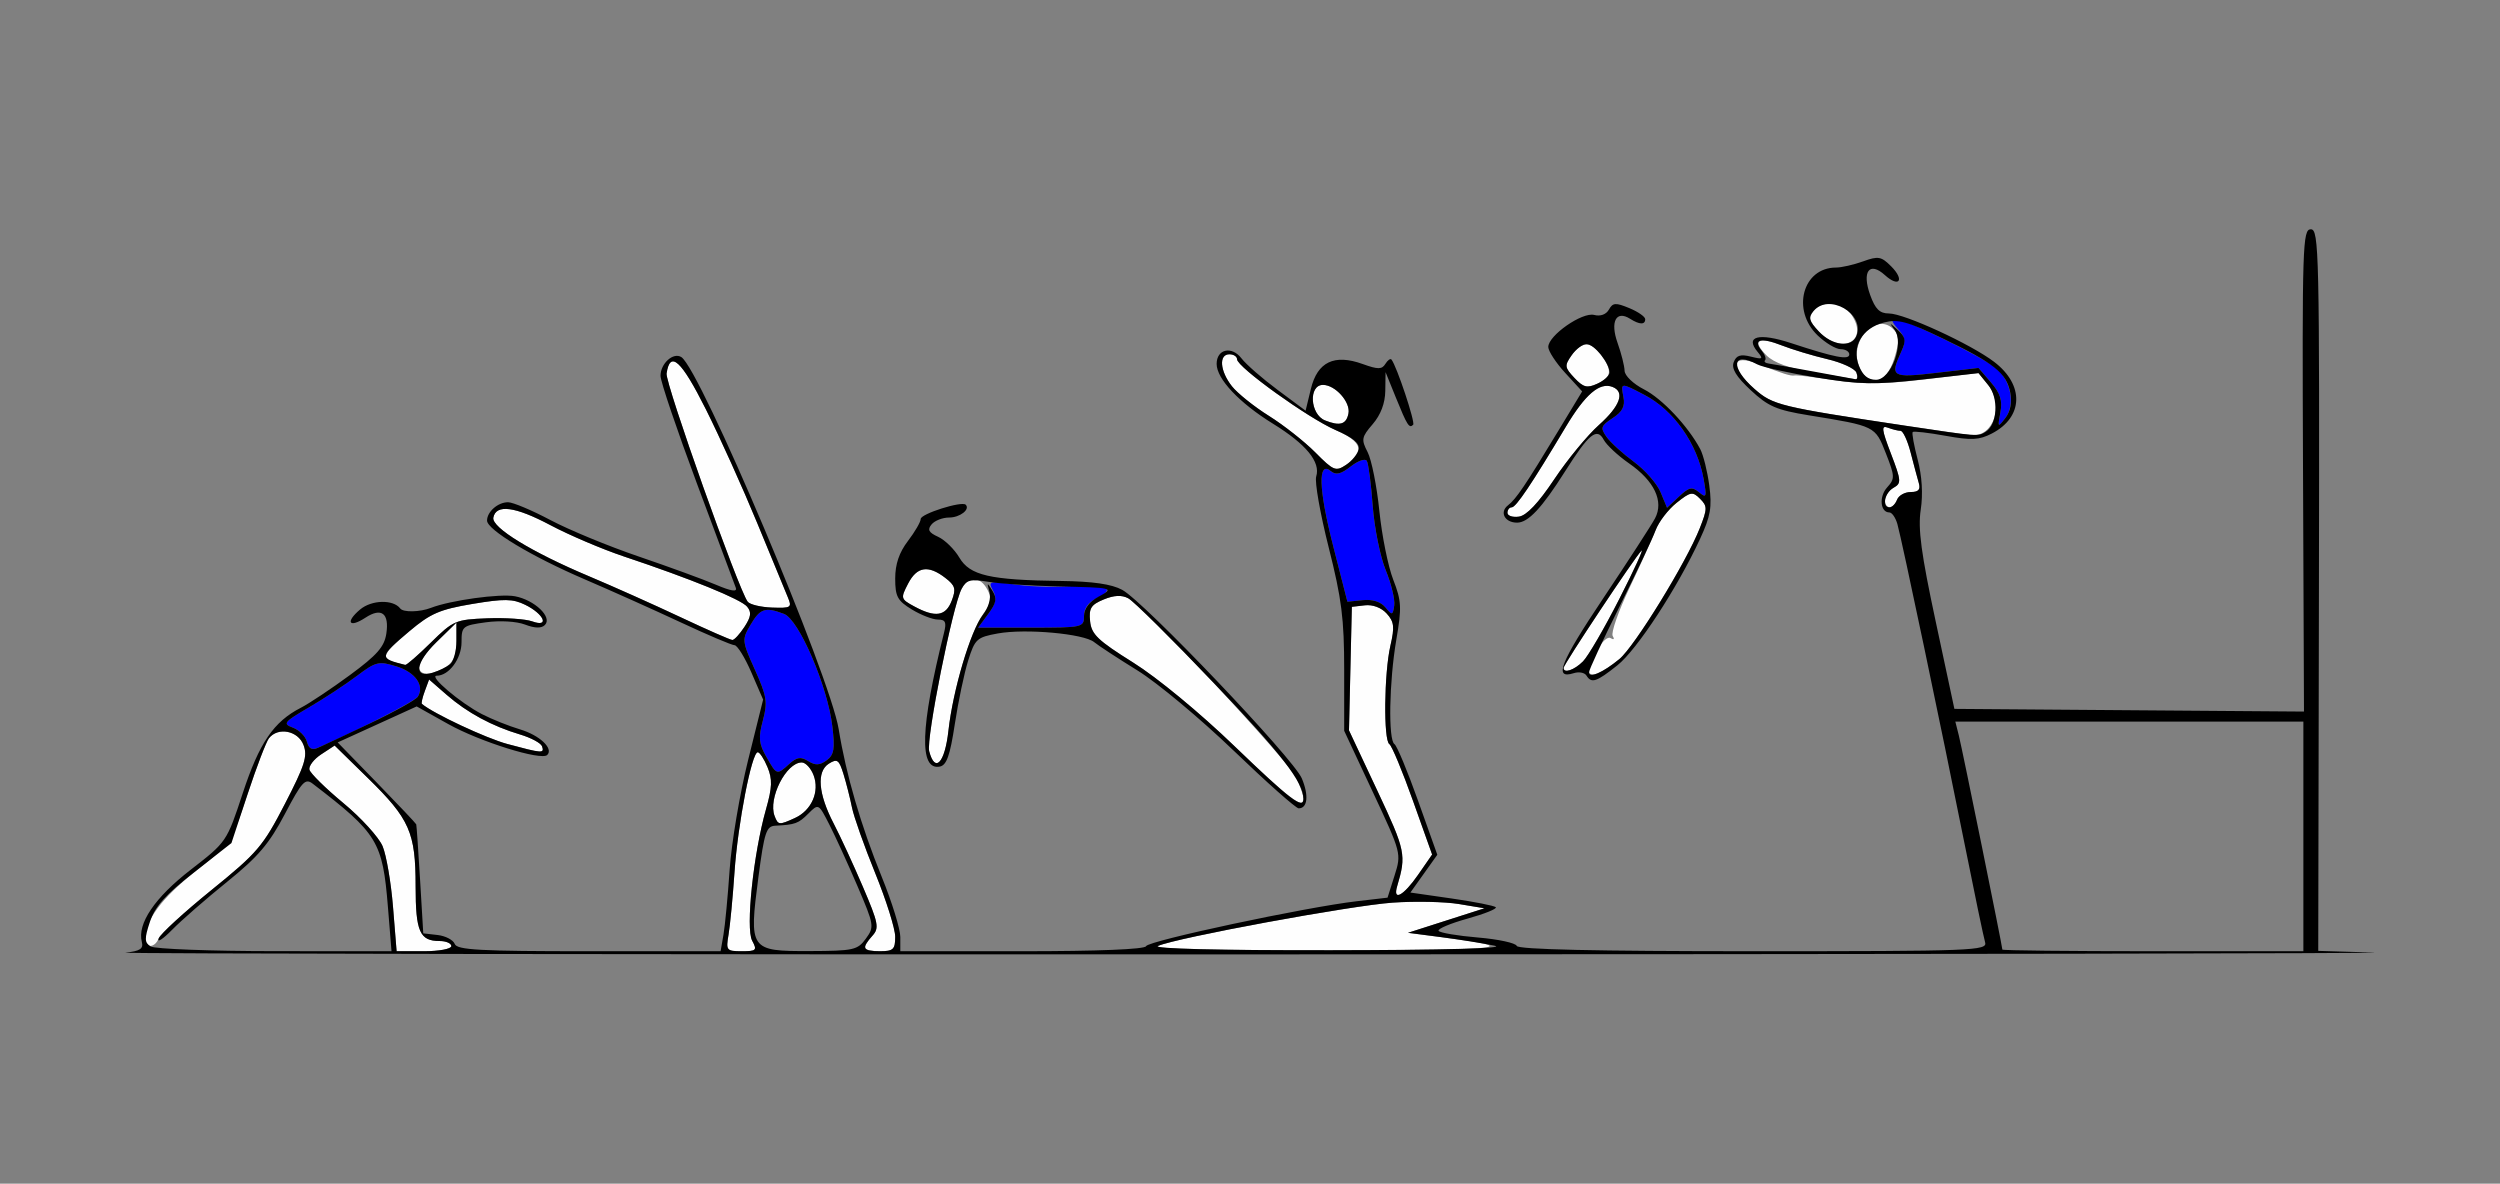 <?xml version="1.0" encoding="UTF-8" standalone="no"?>
<!-- Created with Inkscape (http://www.inkscape.org/) -->

<svg
   xmlns:dc="http://purl.org/dc/elements/1.1/"
   xmlns:cc="http://creativecommons.org/ns#"
   xmlns:rdf="http://www.w3.org/1999/02/22-rdf-syntax-ns#"
   xmlns:svg="http://www.w3.org/2000/svg"
   xmlns="http://www.w3.org/2000/svg"
   xmlns:sodipodi="http://sodipodi.sourceforge.net/DTD/sodipodi-0.dtd"
   xmlns:inkscape="http://www.inkscape.org/namespaces/inkscape"
   version="1.1"
   width="490"
   height="232"
   id="svg2"
   inkscape:version="0.91 r13725"
   sodipodi:docname="ub121100.svg">
  <rect width="100%" height="100%" fill="#808080" stroke="none"/>
  <sodipodi:namedview
     pagecolor="#ffffff"
     bordercolor="#666666"
     borderopacity="1"
     objecttolerance="10"
     gridtolerance="10"
     guidetolerance="10"
     inkscape:pageopacity="0"
     inkscape:pageshadow="2"
     inkscape:window-width="1308"
     inkscape:window-height="808"
     id="namedview10"
     showgrid="false"
     inkscape:zoom="0.62244898"
     inkscape:cx="31.327869"
     inkscape:cy="116"
     inkscape:window-x="0"
     inkscape:window-y="0"
     inkscape:window-maximized="0"
     inkscape:current-layer="svg2" />
  <defs
     id="defs6" />
  <g
     id="g2987"
     transform="translate(6.461,-7.561)">
    <path
       d="m 70.57,185.305 c -0.388,-4.782 -1.304,-10.128 -2.036,-11.879 -0.732,-1.751 -4.189,-5.554 -7.682,-8.45 -3.493,-2.896 -6.492,-5.847 -6.663,-6.558 -0.171,-0.71 0.87,-2.066 2.314,-3.012 l 2.626,-1.72 6.545,6.407 C 73.837,168.085 75,170.726 75,181.268 75,190.159 75.806,192 79.7,192 c 1.265,0 2.3,0.45 2.3,1 0,0.55 -2.413,1 -5.362,1 l -5.362,0 -0.705,-8.695 z m 65.762,5.445 c 0.305,-1.788 0.831,-7.3 1.17,-12.25 0.646,-9.448 3.372,-23.5 4.56,-23.5 0.383,0 1.242,1.318 1.909,2.929 0.982,2.371 0.925,3.943 -0.296,8.25 -2.469,8.705 -4.01,23.324 -2.714,25.747 1.014,1.895 0.838,2.075 -2.036,2.075 -2.997,0 -3.12,-0.154 -2.592,-3.25 z M 163,193.329 c 0,-0.369 0.686,-1.429 1.524,-2.355 1.377,-1.521 1.196,-2.451 -1.87,-9.614 -1.867,-4.362 -4.441,-9.939 -5.721,-12.395 -3.032,-5.82 -3.38,-10.204 -0.93,-11.734 1.632,-1.019 1.988,-0.764 2.859,2.053 0.547,1.769 1.294,4.709 1.66,6.532 0.366,1.823 2.423,7.635 4.571,12.915 2.148,5.28 3.906,10.876 3.906,12.435 0,2.483 -0.372,2.835 -3,2.835 -1.65,0 -3,-0.302 -3,-0.671 z m 57.5,-0.358 c 3.594,-1.606 37.802,-7.92 46,-8.491 4.4,-0.306 10.25,-0.183 13,0.275 l 5,0.832 -7.5,2.403 -7.5,2.403 6.5,0.848 c 16.366,2.135 13.133,2.522 -21.5,2.572 -21.921,0.032 -35.218,-0.297 -34,-0.841 z M 22,191.615 c 0,-3.675 3.208,-8.017 9.749,-13.191 7.156,-5.662 7.175,-5.691 10.344,-15.298 1.746,-5.294 3.62,-10.188 4.163,-10.875 1.783,-2.255 5.704,-1.485 6.774,1.33 0.829,2.18 0.262,3.971 -3.655,11.556 -4.283,8.293 -5.378,9.577 -14.378,16.865 -5.358,4.339 -10.01,8.589 -10.338,9.444 C 23.92,193.373 22,193.495 22,191.615 Z M 267.385,181.25 c 1.816,-6.114 1.647,-6.932 -3.865,-18.662 l -5.58,-11.875 0.28,-12.107 L 258.5,126.5 l 2.552,-0.297 c 1.544,-0.18 3.237,0.459 4.285,1.617 1.459,1.612 1.573,2.606 0.722,6.297 -1.239,5.375 -1.377,18.568 -0.202,19.295 0.472,0.291 2.55,5.28 4.618,11.085 l 3.761,10.555 -2.754,3.974 c -2.85,4.113 -5.006,5.283 -4.097,2.224 z M 145.361,167.498 C 144.042,164.062 147.62,157 150.68,157 c 0.753,0 1.798,1.127 2.322,2.504 1.221,3.212 -0.385,6.894 -3.659,8.386 -3.121,1.422 -3.292,1.405 -3.982,-0.392 z M 235.438,153.75 c -6.788,-6.537 -15.087,-13.381 -19.81,-16.336 -6.944,-4.345 -8.172,-5.526 -8.431,-8.107 -0.254,-2.535 0.173,-3.218 2.659,-4.248 2.032,-0.842 3.542,-0.916 4.811,-0.237 3.274,1.752 31.704,32.156 33.041,35.335 3.202,7.615 1.21,6.575 -12.27,-6.407 z m -59.78,1.05 c -0.623,-2.381 4.595,-28.535 6.345,-31.805 1.39,-2.597 3.634,-2.541 5.061,0.125 0.92,1.719 0.769,2.617 -0.799,4.75 -2.509,3.413 -5.952,14.944 -6.831,22.88 -0.706,6.371 -2.629,8.435 -3.776,4.05 z m -82.651,-1.407 c -4.211,-1.131 -14.579,-5.995 -16.778,-7.871 -0.149,-0.127 0.107,-1.254 0.569,-2.505 l 0.841,-2.273 3.431,2.989 c 4.034,3.515 8.894,6.145 14.379,7.78 2.172,0.647 4.122,1.697 4.333,2.332 0.472,1.417 0.09,1.392 -6.775,-0.453 z M 75.698,138.655 c -0.31,-0.807 1.129,-3.033 3.382,-5.233 L 83,129.594 l 0,3.581 c 0,3.731 -1.043,5.135 -4.632,6.233 -1.388,0.425 -2.32,0.162 -2.671,-0.752 z M 305,139.057 c 0,-2.35 3.105,-7.111 4.197,-6.436 0.652,0.403 0.832,0.234 0.435,-0.408 -0.372,-0.602 1.103,-4.834 3.278,-9.405 2.175,-4.57 4.468,-9.66 5.096,-11.31 0.628,-1.65 2.493,-4.075 4.144,-5.389 2.747,-2.186 3.137,-2.253 4.596,-0.795 1.458,1.458 1.455,1.947 -0.04,5.752 -2.619,6.667 -12.794,23.23 -15.772,25.675 C 307.465,139.59 305,140.552 305,139.057 Z m -5,-0.591 c 0,-0.671 13.911,-21.613 15.256,-22.967 0.547,-0.55 -1.398,3.698 -4.322,9.441 -2.924,5.742 -6.13,11.255 -7.125,12.25 -1.721,1.721 -3.809,2.421 -3.809,1.276 z M 70.75,137.311 c -2.655,-0.694 -2.179,-1.636 3.065,-6.058 4.094,-3.452 5.935,-4.248 12.283,-5.315 6.257,-1.051 7.937,-1.026 10.361,0.154 3.701,1.802 4.872,4.513 1.409,3.263 -1.303,-0.47 -5.278,-0.742 -8.834,-0.605 -6.187,0.239 -6.663,0.444 -11.034,4.75 -2.513,2.475 -4.778,4.448 -5.034,4.384 C 72.71,137.82 71.713,137.562 70.75,137.311 Z m 56.206,-8.764 C 121.755,126.098 113.675,122.484 109,120.516 97.749,115.78 89.864,110.951 90.231,109.021 c 0.512,-2.693 4.262,-2.202 11.173,1.464 3.711,1.969 10.201,4.733 14.422,6.144 13.119,4.383 22.942,8.386 24.15,9.842 0.893,1.076 0.773,1.983 -0.524,3.963 -0.925,1.412 -1.987,2.567 -2.361,2.567 -0.373,0 -4.934,-2.004 -10.135,-4.453 z m 45.787,-2.123 c -2.678,-1.453 -2.713,-1.581 -1.224,-4.46 1.742,-3.369 3.947,-3.716 7.285,-1.147 1.974,1.519 2.156,2.159 1.275,4.478 -1.159,3.048 -3.215,3.365 -7.335,1.13 z M 140.088,125.5 c -1.803,-2.365 -16.181,-42.822 -15.899,-44.735 0.679,-4.601 2.871,-2.61 7.682,6.977 2.727,5.434 7.261,15.477 10.077,22.319 2.816,6.842 5.523,13.405 6.017,14.585 0.836,1.998 0.622,2.136 -3.108,2 -2.203,-0.08 -4.349,-0.596 -4.768,-1.146 z M 289,108.07 C 289,107.481 289.374,107 289.832,107 c 0.845,0 3.853,-4.478 10.585,-15.755 3.821,-6.401 6.643,-8.82 9.161,-7.853 2.514,0.965 1.527,3.743 -2.656,7.473 -2.243,2 -6.18,6.786 -8.75,10.636 -3.118,4.672 -5.421,7.106 -6.922,7.32 -1.238,0.176 -2.25,-0.162 -2.25,-0.75 z m 74,-2.52 c 0,-0.798 0.756,-1.874 1.681,-2.391 1.553,-0.869 1.514,-1.376 -0.508,-6.66 -1.845,-4.82 -1.939,-5.623 -0.599,-5.109 C 364.448,91.725 365.559,92 366.043,92 c 0.484,0 1.374,1.913 1.978,4.25 0.604,2.337 1.327,5.037 1.606,6 0.369,1.272 -0.065,1.75 -1.591,1.75 -1.154,0 -2.358,0.675 -2.674,1.5 C 364.626,107.417 363,107.451 363,105.55 Z M 251.344,96.241 c -2.114,-2.133 -6.215,-5.362 -9.113,-7.176 -2.898,-1.814 -6.16,-4.431 -7.25,-5.816 C 232.637,80.269 232.385,77 234.5,77 c 0.825,0 1.5,0.439 1.5,0.976 0,1.525 13.958,11.552 19.328,13.884 5.257,2.283 5.85,4.29 2.017,6.83 -1.998,1.324 -2.437,1.145 -6,-2.449 z M 367,91.001 c -24.646,-3.709 -25.964,-4.03 -29.584,-7.209 -4.99,-4.381 -4.565,-7.014 0.787,-4.873 4.736,1.894 6.318,2.394 7.066,2.234 0.423,-0.091 3.946,0.328 7.83,0.931 5.317,0.825 9.675,0.786 17.639,-0.158 l 10.578,-1.254 1.925,2.377 c 3.124,3.858 1.047,10.142 -3.24,9.802 -0.825,-0.066 -6.675,-0.898 -13,-1.85 z M 253.25,89.965 C 250.3,88.784 249.964,83 252.845,83 c 2.41,0 5.423,3.375 4.993,5.593 -0.419,2.159 -1.68,2.537 -4.588,1.373 z m 48.873,-8.335 c -1.927,-2.051 -1.971,-2.403 -0.551,-4.429 1.963,-2.803 3.899,-2.796 5.872,0.021 2.141,3.056 1.958,4.274 -0.835,5.546 -2.011,0.916 -2.725,0.735 -4.485,-1.138 z m 47.091,-1.052 c -4.974,-0.823 -7.971,-1.891 -9.444,-3.364 -2.926,-2.926 -1.655,-3.78 2.939,-1.974 2.085,0.82 6.12,2.038 8.966,2.707 2.846,0.669 5.419,1.855 5.719,2.635 0.299,0.78 0.221,1.37 -0.174,1.311 -0.395,-0.059 -3.997,-0.65 -8.005,-1.314 z M 357.884,79.25 c -1.993,-5.139 3.749,-10.807 6.99,-6.901 0.935,1.126 0.917,2.351 -0.081,5.548 -1.59,5.095 -5.185,5.799 -6.909,1.353 z m -7.857,-6.721 c -1.926,-2.05 -2.105,-2.731 -1.052,-4 1.907,-2.298 5.752,-1.874 7.524,0.83 3.373,5.147 -2.098,7.827 -6.472,3.17 z"
       id="path2995"
       style="fill:#fefefe"
       inkscape:connector-curvature="0" />
    <path
       d="m 143.739,155.893 c -1.473,-2.588 -1.584,-3.755 -0.675,-7.13 0.961,-3.569 0.782,-4.714 -1.545,-9.9 -2.576,-5.74 -2.594,-5.928 -0.86,-8.863 1.891,-3.201 2.859,-3.513 6.547,-2.111 2.927,1.113 8.538,14.157 9.468,22.01 0.531,4.483 0.34,5.618 -1.127,6.69 -1.351,0.988 -2.198,1.022 -3.601,0.146 -1.457,-0.91 -2.223,-0.794 -3.719,0.56 -2.446,2.213 -2.428,2.219 -4.489,-1.402 z m -90.046,-2.959 c -0.277,-1.061 -1.511,-2.301 -2.74,-2.756 -2.057,-0.761 -1.805,-1.079 3.156,-3.978 2.965,-1.733 7.192,-4.507 9.392,-6.165 3.72,-2.803 4.261,-2.933 7.734,-1.862 3.685,1.137 5.546,3.755 4.208,5.919 -0.554,0.896 -10.679,6.083 -19.594,10.037 -1.164,0.516 -1.8,0.163 -2.156,-1.196 z M 187.223,127.912 c 1.53,-2.069 1.741,-3.11 0.935,-4.616 -0.995,-1.859 -0.791,-1.909 4.651,-1.135 3.13,0.445 8.22,0.54 11.312,0.21 6.112,-0.652 8.373,0.629 4.348,2.462 -1.589,0.724 -2.469,1.949 -2.469,3.438 0,2.269 -0.199,2.313 -10.376,2.313 l -10.376,0 1.975,-2.672 z m 77.856,-1.304 c -0.91,-1.104 -2.504,-1.612 -4.436,-1.415 l -3.016,0.308 -2.81,-11 c -2.847,-11.144 -3.007,-16.732 -0.418,-14.583 0.984,0.817 1.969,0.581 3.889,-0.929 1.414,-1.112 2.83,-1.604 3.147,-1.092 0.316,0.512 0.835,4.457 1.153,8.768 0.318,4.31 1.467,10.008 2.554,12.661 1.087,2.653 1.837,5.765 1.666,6.915 -0.289,1.953 -0.404,1.977 -1.73,0.368 z m 53.937,-22.568 c -0.694,-1.676 -3.057,-4.367 -5.251,-5.981 -2.194,-1.614 -4.606,-3.815 -5.361,-4.892 -1.226,-1.751 -1.098,-2.137 1.212,-3.651 1.915,-1.255 2.464,-2.317 2.122,-4.104 -0.555,-2.903 -0.595,-2.898 4.051,-0.484 5.789,3.008 10.398,9.535 11.659,16.511 0.642,3.547 0.552,3.806 -0.898,2.603 -1.372,-1.139 -1.955,-1.012 -3.942,0.854 l -2.331,2.19 -1.262,-3.047 z m 66.594,-15.626 c 0.44,-2.364 0.006,-3.748 -1.855,-5.911 l -2.429,-2.824 -8.163,0.951 c -8.851,1.031 -9.231,0.81 -7.004,-4.077 0.965,-2.119 0.856,-2.877 -0.655,-4.547 C 364.314,70.689 364.122,70 364.948,70 c 1.796,0 17.125,7.495 19.783,9.673 2.952,2.419 3.857,7.228 1.849,9.827 -1.474,1.909 -1.518,1.859 -0.97,-1.087 z"
       id="path2991"
       style="fill:#0000fe"
       inkscape:connector-curvature="0" />
    <path
       d="m 18.142,194.278 c 2.84,-0.301 3.544,-0.76 3.198,-2.085 -0.937,-3.582 2.522,-8.697 9.58,-14.165 7.052,-5.463 7.068,-5.487 10.196,-15 3.248,-9.879 6.062,-14.017 11.384,-16.743 1.65,-0.845 5.987,-3.735 9.638,-6.423 5.324,-3.918 6.734,-5.527 7.123,-8.124 0.595,-3.978 -0.961,-5.164 -4.088,-3.116 -3.211,2.104 -4.017,0.901 -1.065,-1.591 2.263,-1.91 6.5,-2.019 7.882,-0.202 0.595,0.783 3.853,0.714 6.01,-0.127 3.809,-1.484 13.524,-2.827 16.465,-2.275 3.864,0.725 7.396,4.112 5.874,5.633 -0.685,0.685 -1.952,0.657 -3.905,-0.086 -1.668,-0.634 -4.911,-0.822 -7.663,-0.443 C 84.189,130.162 84,130.317 84,133.439 84,136.668 81.53,140 79.136,140 c -1.671,0 4.604,5.331 8.864,7.529 1.925,0.994 5.278,2.337 7.452,2.985 3.843,1.146 6.619,3.749 5.35,5.018 -1.171,1.171 -13.2,-2.583 -19.413,-6.057 l -6.18,-3.456 -7.741,3.528 -7.741,3.528 7.637,7.848 c 4.2,4.316 7.692,8.012 7.76,8.213 0.067,0.201 0.405,5.09 0.75,10.865 L 76.5,190.5 l 2.809,0.322 c 1.545,0.177 3.056,0.965 3.357,1.75 C 83.121,193.758 87.58,194 108.996,194 l 25.782,0 0.563,-3.25 c 0.309,-1.788 0.854,-7.525 1.211,-12.75 0.357,-5.225 1.978,-14.858 3.603,-21.407 l 2.955,-11.907 -2.304,-5.326 c -1.267,-2.929 -2.754,-5.333 -3.304,-5.342 -0.55,-0.009 -5.275,-2.013 -10.5,-4.454 -5.225,-2.441 -13.685,-6.234 -18.8,-8.429 C 97.746,116.649 89,111.393 89,109.596 89,107.861 91.13,106 93.117,106 c 0.944,0 4.675,1.569 8.29,3.487 3.615,1.918 11.415,5.137 17.333,7.154 5.918,2.017 12.722,4.503 15.121,5.525 2.999,1.278 4.215,1.464 3.893,0.596 -0.258,-0.694 -3.683,-9.877 -7.612,-20.406 C 126.215,91.828 123,82.321 123,81.229 c 0,-2.422 2.483,-4.667 4.075,-3.683 3.695,2.284 29.17,62.526 30.854,72.962 1.431,8.867 4.347,18.869 8.437,28.936 1.999,4.919 3.634,10.207 3.634,11.75 l 0,2.806 23.917,0 c 14.813,0 24.044,-0.375 24.25,-0.985 0.355,-1.051 31.294,-7.651 41.333,-8.817 l 6,-0.697 1.37,-4.33 c 1.365,-4.315 1.351,-4.369 -4.25,-16.35 L 257,150.8 l 0,-11.958 c 0,-10.013 -0.494,-13.916 -3.038,-23.992 -1.671,-6.619 -2.772,-12.872 -2.447,-13.896 0.899,-2.832 -1.966,-6.33 -8.474,-10.347 C 236.44,86.532 232,81.821 232,78.892 c 0,-2.928 2.964,-3.586 4.878,-1.083 0.892,1.167 4.083,3.949 7.09,6.184 l 5.468,4.063 1.032,-4.26 c 1.287,-5.311 4.593,-6.899 10.166,-4.884 2.99,1.081 3.754,1.077 4.435,-0.024 0.452,-0.732 0.991,-1.118 1.197,-0.859 1.034,1.298 4.706,12.332 4.255,12.783 -0.775,0.775 -1.167,0.162 -3.387,-5.315 L 265.109,80.5 l -0.054,3.694 c -0.035,2.4 -0.896,4.673 -2.457,6.488 -2.203,2.561 -2.287,3.018 -1.003,5.5 0.77,1.488 1.803,6.669 2.297,11.512 0.494,4.843 1.717,10.911 2.719,13.483 1.621,4.163 1.688,5.458 0.606,11.769 -1.407,8.205 -1.608,19.694 -0.359,20.466 0.472,0.291 2.553,5.289 4.626,11.107 l 3.768,10.577 -2.637,3.702 -2.637,3.702 8.094,1.166 c 4.452,0.641 8.339,1.411 8.639,1.71 0.299,0.299 -2.196,1.307 -5.546,2.238 -3.35,0.931 -5.897,2.008 -5.659,2.392 0.237,0.384 3.703,0.973 7.701,1.308 3.998,0.335 7.425,1.077 7.616,1.648 0.233,0.698 15.432,1.038 46.33,1.038 43.325,0 45.954,-0.101 45.466,-1.75 -0.285,-0.963 -2.092,-9.625 -4.015,-19.25 -4.485,-22.445 -12.341,-59.834 -13.184,-62.75 -0.358,-1.238 -1.062,-2.25 -1.565,-2.25 -1.791,0 -2.068,-3.104 -0.438,-4.905 1.545,-1.707 1.528,-2.158 -0.248,-6.68 -2.106,-5.363 -2.045,-5.332 -15.081,-7.448 -6.35,-1.031 -7.99,-1.739 -11.415,-4.934 -2.87,-2.677 -3.809,-4.227 -3.325,-5.488 0.511,-1.333 1.318,-1.596 3.34,-1.088 2.363,0.593 2.514,0.487 1.333,-0.936 -2.544,-3.065 0.247,-3.786 6.591,-1.702 C 353.218,77.646 356,78.183 356,77.019 356,76.459 355.237,76 354.305,76 c -0.932,0 -2.957,-1.209 -4.5,-2.687 C 344.612,68.338 346.865,60 353.402,60 c 1.076,0 3.458,-0.543 5.293,-1.207 2.991,-1.082 3.562,-0.981 5.515,0.972 2.692,2.692 1.576,4.256 -1.228,1.718 -3.046,-2.757 -4.554,-0.707 -2.882,3.916 C 361.095,68.151 361.959,69 363.766,69 c 3.008,0 16.055,6 20.622,9.483 5.952,4.539 5.752,10.842 -0.445,14.046 -2.5,1.293 -4.004,1.367 -9.074,0.448 -3.343,-0.606 -6.239,-0.94 -6.437,-0.743 -0.198,0.198 0.239,2.627 0.97,5.399 0.851,3.227 1.068,6.764 0.602,9.832 -0.568,3.743 0.074,8.54 2.934,21.914 l 3.661,17.122 34.26,0.263 34.26,0.263 -0.189,-47.263 C 444.754,55.661 444.856,52.5 446.461,52.5 c 1.611,0 1.711,4.457 1.587,70.716 l -0.133,70.716 10.793,0.322 C 464.643,194.43 367.125,194.595 242,194.62 116.875,194.644 16.139,194.49 18.142,194.278 Z m 51.427,-8.973 c -1.039,-12.806 -1.999,-14.377 -14.737,-24.136 -1.472,-1.128 -2.111,-0.434 -5.456,5.933 -3.064,5.831 -5.232,8.376 -11.333,13.304 -4.149,3.351 -9.003,7.585 -10.787,9.408 -1.784,1.823 -2.964,2.586 -2.622,1.696 0.342,-0.89 5.005,-5.168 10.363,-9.507 9,-7.289 10.095,-8.572 14.378,-16.865 3.918,-7.585 4.484,-9.376 3.655,-11.556 -1.07,-2.815 -4.991,-3.585 -6.774,-1.33 -0.544,0.688 -2.421,5.593 -4.172,10.901 l -3.183,9.651 -7.34,5.75 c -5.593,4.381 -7.648,6.684 -8.636,9.676 -1.097,3.324 -1.075,4.065 0.14,4.834 0.789,0.5 11.735,0.915 24.323,0.924 L 70.275,194 69.57,185.305 Z M 82,193 c 0,-0.55 -1.035,-1 -2.3,-1 -3.894,0 -4.7,-1.841 -4.7,-10.732 0,-10.542 -1.163,-13.183 -9.327,-21.175 l -6.545,-6.407 -2.626,1.72 c -1.444,0.946 -2.486,2.302 -2.314,3.012 0.171,0.71 3.169,3.661 6.663,6.558 3.493,2.896 6.95,6.699 7.682,8.45 0.732,1.751 1.648,7.097 2.036,11.879 l 0.705,8.695 5.362,0 C 79.587,194 82,193.55 82,193 Z m 58.96,-1.075 c -1.296,-2.422 0.245,-17.042 2.714,-25.747 1.222,-4.307 1.278,-5.879 0.296,-8.25 C 143.303,156.318 142.444,155 142.062,155 c -1.188,0 -3.914,14.052 -4.56,23.5 -0.338,4.95 -0.865,10.463 -1.17,12.25 -0.528,3.096 -0.405,3.25 2.592,3.25 2.874,0 3.05,-0.179 2.036,-2.075 z m 22.283,-0.385 c 1.689,-2.324 1.64,-2.637 -1.62,-10.254 -1.85,-4.321 -4.327,-9.748 -5.506,-12.058 -2.138,-4.191 -2.148,-4.196 -4.13,-2.214 -1.963,1.963 -2.567,2.185 -6.487,2.385 -1.766,0.09 -2.153,1.269 -3.31,10.072 -1.878,14.288 -1.705,14.539 10.039,14.499 8.614,-0.029 9.395,-0.201 11.014,-2.428 z M 169,191.165 c 0,-1.559 -1.758,-7.155 -3.906,-12.435 -2.148,-5.28 -4.206,-11.092 -4.571,-12.915 -0.366,-1.823 -1.113,-4.763 -1.66,-6.532 -0.871,-2.817 -1.227,-3.072 -2.859,-2.053 -2.45,1.53 -2.102,5.914 0.93,11.734 1.279,2.455 3.854,8.033 5.721,12.395 3.066,7.163 3.247,8.093 1.87,9.614 C 162.327,193.401 162.619,194 166,194 c 2.628,0 3,-0.352 3,-2.835 z m 117.5,1.758 c -2.2,-0.46 -6.925,-1.218 -10.5,-1.684 l -6.5,-0.848 7.5,-2.403 7.5,-2.403 -5,-0.832 c -2.75,-0.458 -8.6,-0.581 -13,-0.275 -8.198,0.571 -42.406,6.885 -46,8.491 -1.218,0.544 12.079,0.873 34,0.841 21.955,-0.032 34.439,-0.379 32,-0.888 z M 445,171.5 l 0,-22.5 -34.108,0 -34.108,0 0.693,2.75 C 378.15,154.427 386,193.04 386,193.679 386,193.856 399.275,194 415.5,194 l 29.5,0 0,-22.5 z m -173.518,7.526 2.754,-3.974 -3.761,-10.555 c -2.068,-5.805 -4.146,-10.793 -4.618,-11.085 -1.175,-0.726 -1.037,-13.92 0.202,-19.295 0.851,-3.691 0.737,-4.685 -0.722,-6.297 -1.048,-1.158 -2.741,-1.797 -4.285,-1.617 L 258.5,126.5 l -0.28,12.107 -0.28,12.107 5.58,11.875 c 5.511,11.729 5.681,12.548 3.865,18.662 -0.909,3.059 1.246,1.889 4.097,-2.224 z M 149.343,167.89 c 3.274,-1.492 4.88,-5.173 3.659,-8.386 C 152.478,158.127 151.433,157 150.68,157 c -3.06,0 -6.638,7.062 -5.319,10.498 0.69,1.797 0.861,1.814 3.982,0.392 z m -1.115,-10.595 c 1.496,-1.354 2.263,-1.47 3.719,-0.56 1.403,0.876 2.25,0.842 3.601,-0.146 1.467,-1.072 1.658,-2.207 1.127,-6.69 -0.93,-7.853 -6.541,-20.897 -9.468,-22.01 -3.688,-1.402 -4.656,-1.09 -6.547,2.111 -1.734,2.936 -1.716,3.124 0.86,8.863 2.327,5.186 2.506,6.331 1.545,9.9 -0.909,3.375 -0.799,4.542 0.675,7.13 2.061,3.621 2.043,3.615 4.489,1.402 z m -82.099,-7.994 c 4.745,-2.253 8.937,-4.597 9.315,-5.208 1.338,-2.165 -0.523,-4.782 -4.208,-5.919 -3.473,-1.072 -4.014,-0.941 -7.734,1.862 -2.2,1.658 -6.426,4.432 -9.392,6.165 -4.96,2.899 -5.213,3.217 -3.156,3.978 1.23,0.455 2.463,1.695 2.74,2.756 0.355,1.359 0.992,1.712 2.156,1.196 0.908,-0.403 5.534,-2.576 10.279,-4.829 z m 33.654,4.544 c -0.212,-0.635 -2.162,-1.685 -4.333,-2.332 -5.485,-1.635 -10.345,-4.265 -14.379,-7.78 l -3.431,-2.989 -0.841,2.273 c -0.462,1.25 -0.719,2.377 -0.569,2.505 2.199,1.875 12.568,6.739 16.778,7.871 6.865,1.845 7.247,1.87 6.775,0.453 z M 81.75,137.755 c 0.688,-0.55 1.25,-2.611 1.25,-4.581 l 0,-3.581 -3.921,3.828 c -4.151,4.054 -4.519,7.15 -0.711,5.985 1.172,-0.359 2.694,-1.102 3.382,-1.652 z m -3.75,-4.255 c 4.372,-4.306 4.847,-4.511 11.034,-4.75 3.556,-0.138 7.531,0.135 8.834,0.605 3.463,1.25 2.292,-1.462 -1.409,-3.263 -2.424,-1.18 -4.104,-1.205 -10.361,-0.154 -6.349,1.067 -8.19,1.863 -12.283,5.315 -6.01,5.068 -6.045,5.337 -0.85,6.631 0.256,0.064 2.522,-1.909 5.034,-4.384 z m 61.452,-3.067 c 1.297,-1.98 1.417,-2.886 0.524,-3.963 -1.208,-1.455 -11.032,-5.459 -24.15,-9.842 -4.221,-1.41 -10.711,-4.175 -14.422,-6.144 -6.91,-3.666 -10.66,-4.157 -11.173,-1.464 -0.367,1.93 7.518,6.759 18.769,11.495 4.675,1.968 12.755,5.582 17.956,8.031 5.201,2.449 9.762,4.453 10.135,4.453 0.373,0 1.436,-1.155 2.361,-2.567 z m 125.691,-11.109 c -1.087,-2.653 -2.236,-8.351 -2.554,-12.661 -0.318,-4.31 -0.837,-8.256 -1.153,-8.768 -0.316,-0.512 -1.732,-0.021 -3.147,1.092 -1.92,1.511 -2.905,1.746 -3.889,0.929 -2.589,-2.149 -2.429,3.439 0.418,14.583 l 2.81,11 3.016,-0.308 c 1.932,-0.197 3.526,0.311 4.436,1.415 1.326,1.609 1.441,1.585 1.73,-0.368 0.17,-1.15 -0.58,-4.262 -1.666,-6.915 z m -117.179,5.322 c -0.494,-1.18 -3.201,-7.744 -6.017,-14.585 -2.816,-6.842 -7.35,-16.885 -10.077,-22.319 -4.811,-9.587 -7.002,-11.577 -7.682,-6.977 -0.282,1.913 14.096,42.37 15.899,44.735 0.419,0.55 2.565,1.066 4.768,1.146 3.73,0.136 3.944,-0.002 3.108,-2 z M 365.362,105.5 c 0.317,-0.825 1.52,-1.5 2.674,-1.5 1.526,0 1.96,-0.478 1.591,-1.75 -0.279,-0.963 -1.002,-3.663 -1.606,-6 -0.604,-2.337 -1.494,-4.25 -1.978,-4.25 -0.484,0 -1.595,-0.275 -2.47,-0.61 -1.34,-0.514 -1.246,0.289 0.599,5.109 2.022,5.284 2.061,5.791 0.508,6.66 -1.753,0.981 -2.34,3.841 -0.788,3.841 0.491,0 1.152,-0.675 1.469,-1.5 z M 259.828,95.609 c 0.229,-1.154 -1.127,-2.284 -4.5,-3.749 C 249.958,89.528 236,79.501 236,77.976 236,77.439 235.325,77 234.5,77 c -2.115,0 -1.863,3.269 0.481,6.249 1.09,1.385 4.352,4.002 7.25,5.816 2.898,1.814 6.999,5.043 9.113,7.176 3.563,3.594 4.002,3.773 6,2.449 1.186,-0.786 2.303,-2.172 2.483,-3.081 z m 122.907,-3.424 c 2.301,-1.461 2.589,-6.564 0.515,-9.125 l -1.915,-2.365 -10.917,1.239 c -9.379,1.064 -12.304,1.013 -20.766,-0.365 -5.417,-0.882 -10.675,-2.046 -11.684,-2.586 -4.992,-2.672 -5.365,0.583 -0.551,4.809 3.62,3.179 4.938,3.5 29.584,7.209 14.234,2.142 14.228,2.142 15.735,1.184 z M 257.838,88.593 C 258.268,86.375 255.255,83 252.845,83 c -2.881,0 -2.545,5.784 0.405,6.965 2.907,1.164 4.169,0.786 4.588,-1.373 z M 387.542,84.5 c -0.743,-3.829 -3.115,-5.727 -13.266,-10.613 -6.947,-3.344 -8.731,-3.826 -11.497,-3.11 -4.273,1.107 -6.355,4.71 -4.896,8.473 0.731,1.885 1.784,2.75 3.348,2.75 2.981,0 5.611,-7.178 3.61,-9.853 -1.047,-1.399 -0.951,-1.389 0.64,0.066 1.588,1.452 1.693,2.106 0.695,4.297 -2.248,4.933 -1.878,5.151 6.986,4.118 l 8.163,-0.951 2.429,2.824 c 1.86,2.163 2.295,3.547 1.855,5.911 -0.548,2.946 -0.504,2.996 0.97,1.087 1,-1.295 1.339,-3.057 0.963,-5 z m -30.149,-3.918 c -0.299,-0.78 -2.873,-1.966 -5.719,-2.635 -2.846,-0.669 -6.88,-1.887 -8.966,-2.707 -4.062,-1.597 -5.7,-1.139 -3.86,1.078 0.624,0.751 0.913,1.587 0.642,1.857 -0.27,0.27 0.071,0.563 0.759,0.65 0.688,0.087 4.625,0.789 8.75,1.559 4.125,0.77 7.823,1.449 8.219,1.508 0.395,0.059 0.474,-0.531 0.174,-1.311 z m 0.023,-7.222 c 1.665,-4.338 -5.463,-8.417 -8.44,-4.83 -1.053,1.269 -0.874,1.95 1.052,4 2.653,2.824 6.459,3.251 7.388,0.83 z M 235.299,154.653 C 228.809,148.412 220.35,141.36 216.5,138.982 c -3.85,-2.378 -7.675,-4.88 -8.5,-5.559 -2.02,-1.663 -13.453,-2.695 -18.892,-1.704 -4.11,0.748 -4.483,1.089 -5.802,5.291 -0.776,2.47 -1.957,8.086 -2.625,12.48 -0.939,6.18 -1.606,8.065 -2.945,8.323 -4.091,0.788 -3.821,-7.687 0.833,-26.233 0.522,-2.079 0.287,-2.58 -1.211,-2.583 -1.022,-0.002 -3.321,-0.895 -5.108,-1.985 -2.812,-1.715 -3.25,-2.531 -3.25,-6.063 0,-2.813 0.777,-5.1 2.5,-7.359 1.375,-1.803 2.5,-3.743 2.5,-4.312 0,-1.006 8.054,-3.557 8.818,-2.793 0.923,0.923 -1.138,2.515 -3.254,2.515 -1.275,0 -2.82,0.604 -3.433,1.343 -0.864,1.04 -0.575,1.589 1.283,2.435 1.319,0.601 3.188,2.431 4.155,4.068 2.076,3.515 5.953,4.407 19.932,4.586 6.24,0.08 9.92,0.615 12,1.744 4.295,2.333 33.555,33.048 35.193,36.944 1.405,3.34 1.14,5.879 -0.613,5.879 -0.54,0 -6.292,-5.106 -12.781,-11.347 z M 249,164.115 c 0,-3.24 -4.408,-8.938 -17.534,-22.667 -8.222,-8.6 -15.782,-16.082 -16.799,-16.626 -1.268,-0.679 -2.779,-0.604 -4.811,0.237 -2.486,1.03 -2.913,1.713 -2.659,4.248 0.259,2.581 1.487,3.762 8.431,8.107 4.723,2.955 13.022,9.799 19.81,16.336 C 246.372,164.28 249,166.288 249,164.115 Z M 179.434,150.75 c 0.882,-7.964 4.325,-19.542 6.737,-22.657 1.116,-1.441 1.637,-3.247 1.299,-4.5 -0.526,-1.948 -0.485,-1.965 0.592,-0.236 0.933,1.497 0.773,2.377 -0.828,4.542 l -1.985,2.685 10.376,0 c 10.107,0 10.376,-0.059 10.376,-2.26 0,-1.437 1.001,-2.803 2.75,-3.752 3.303,-1.792 3.147,-1.832 -8.25,-2.083 -4.95,-0.109 -10.887,-0.507 -13.193,-0.884 -3.593,-0.587 -4.349,-0.394 -5.282,1.349 -1.766,3.299 -6.993,29.448 -6.366,31.845 1.147,4.385 3.07,2.322 3.776,-4.05 z m 0.644,-25.455 c 0.882,-2.319 0.7,-2.959 -1.275,-4.478 -3.338,-2.569 -5.543,-2.221 -7.285,1.147 -1.489,2.879 -1.454,3.007 1.224,4.46 4.121,2.235 6.176,1.919 7.335,-1.13 z m 124.397,14.665 C 304.121,139.387 303.007,139.18 302,139.5 c -3.993,1.267 -2.71,-1.987 5.801,-14.718 4.884,-7.305 9.439,-14.335 10.123,-15.623 1.766,-3.323 -0.125,-7.334 -5.075,-10.764 -2.183,-1.513 -4.423,-3.599 -4.979,-4.637 -1.327,-2.479 -2.907,-1.188 -7.582,6.199 C 295.733,107.154 293.068,110 290.885,110 c -2.424,0 -3.5,-2.064 -1.774,-3.402 1.6,-1.24 3.341,-3.82 9.927,-14.71 l 4.604,-7.612 -3.321,-3.624 C 298.494,78.66 297,76.371 297,75.566 c 0,-2.247 6.657,-6.889 9,-6.276 1.219,0.319 2.35,-0.093 2.886,-1.052 0.76,-1.358 1.314,-1.397 3.998,-0.286 C 314.598,68.662 316,69.638 316,70.121 c 0,1.125 -1.108,1.096 -2.966,-0.079 -2.742,-1.734 -3.937,0.57 -2.453,4.727 0.732,2.052 1.351,4.509 1.376,5.46 0.025,0.967 1.698,2.574 3.794,3.644 3.565,1.82 8.634,7.198 11.03,11.703 0.608,1.142 1.408,4.363 1.779,7.156 0.559,4.211 0.251,5.992 -1.799,10.423 -4.497,9.718 -12.361,21.745 -16.227,24.818 -4.12,3.274 -5.07,3.585 -6.058,1.986 z m 6.458,-3.217 c 2.979,-2.445 13.153,-19.008 15.772,-25.675 1.494,-3.805 1.498,-4.293 0.04,-5.752 -1.458,-1.458 -1.849,-1.391 -4.596,0.795 -1.651,1.314 -3.501,3.739 -4.111,5.389 -0.61,1.65 -3.803,8.4 -7.095,15 -3.292,6.6 -5.976,12.386 -5.964,12.857 0.031,1.211 2.747,0.019 5.955,-2.614 z m -7.124,0.448 c 0.995,-0.995 4.201,-6.508 7.125,-12.25 2.924,-5.742 4.868,-9.991 4.322,-9.441 C 313.911,116.854 300,137.795 300,138.467 c 0,1.145 2.088,0.445 3.809,-1.276 z M 298.172,101.5 c 2.57,-3.85 6.507,-8.636 8.75,-10.636 4.183,-3.729 5.17,-6.508 2.656,-7.473 -2.519,-0.966 -5.34,1.452 -9.161,7.853 C 293.685,102.522 290.676,107 289.832,107 289.374,107 289,107.481 289,108.07 c 0,0.588 1.012,0.926 2.25,0.75 1.502,-0.213 3.804,-2.648 6.922,-7.32 z m 28.379,2.543 c 1.45,1.203 1.539,0.944 0.898,-2.603 -1.262,-6.977 -5.87,-13.503 -11.659,-16.511 -4.646,-2.415 -4.606,-2.419 -4.051,0.484 0.342,1.788 -0.208,2.85 -2.122,4.104 -2.31,1.513 -2.438,1.9 -1.212,3.651 0.754,1.077 3.167,3.278 5.361,4.892 2.194,1.614 4.557,4.305 5.251,5.981 l 1.262,3.047 2.331,-2.19 c 1.986,-1.866 2.57,-1.992 3.942,-0.854 z M 309,80.562 C 309,78.722 305.989,75 304.5,75 c -0.763,0 -2.08,0.991 -2.928,2.201 -1.419,2.026 -1.375,2.378 0.551,4.429 1.76,1.873 2.474,2.054 4.485,1.138 C 307.924,82.169 309,81.176 309,80.562 Z"
       id="path2989"
       style="fill:#000000"
       inkscape:connector-curvature="0" />
  </g>
</svg>
